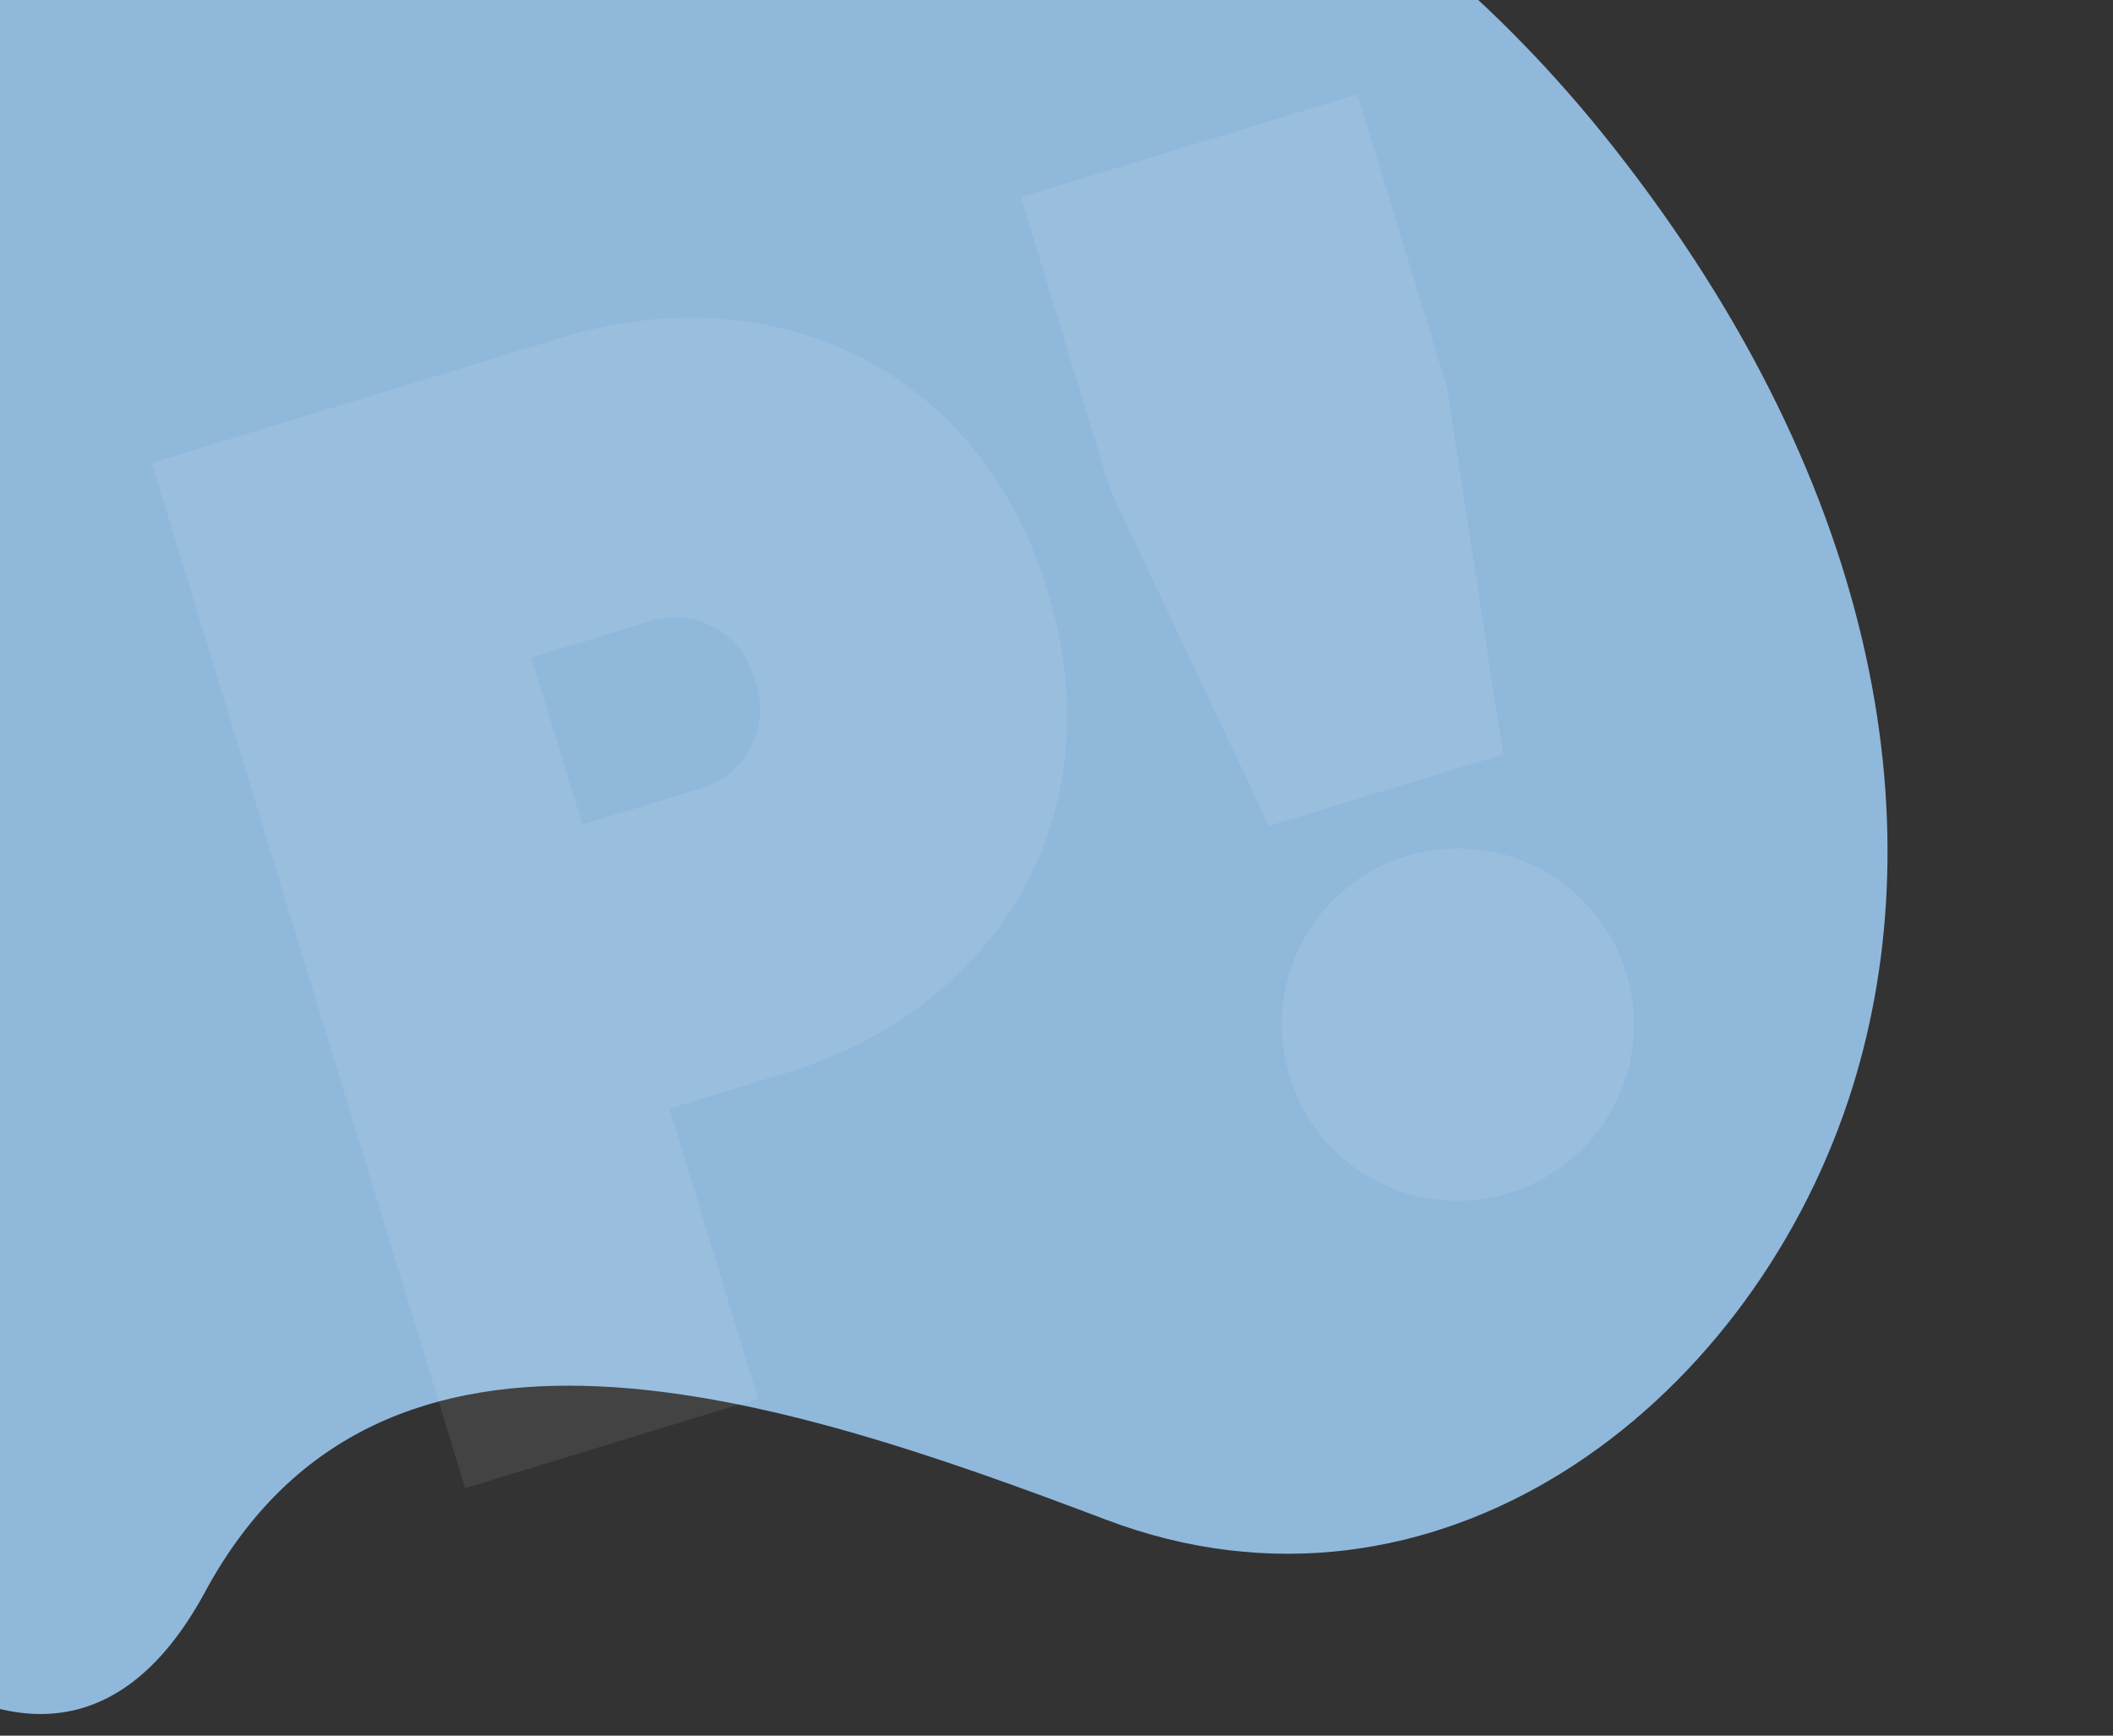 <svg xmlns="http://www.w3.org/2000/svg" xmlns:xlink="http://www.w3.org/1999/xlink" width="1120" height="920" viewBox="0 0 1120 920"><rect x="0" y="0" width="1120" height="920" fill="#333333" stroke="none"/><defs><style>.a,.e{fill:#fff;}.a{stroke:#707070;}.b{clip-path:url(#a);}.c{fill:#90b8db;}.d{opacity:0.08;isolation:isolate;}</style><clipPath id="a"><rect class="a" width="1120" height="920"/></clipPath></defs><g class="b"><path class="c" d="M-458.172,1127.532c45.009,140.779,198.683,366.771,304.335,200.393,105.626-166.379,309.737-82.741,478.831-4.724,169.094,77.991,342.205-34.258,408.115-194.8,55.161-134.428,42.43-318.5-89.066-511.813C418.757,285.351,11.782,273.351-232.968,452.842-535.457,674.68-503.181,986.752-458.172,1127.532Z" transform="matrix(0.998, -0.07, 0.07, 0.998, 169.292, -492.262)"/><g transform="translate(0)"><g class="d" transform="translate(80.394 245.351) rotate(-17)"><path class="e" d="M434.332,203.795c0,126.625-92.52,203.795-206.99,203.795H162.4V568.32H0V0H227.272C341.742,0,434.332,77.1,434.332,203.795Zm-162.4,0A43.462,43.462,0,0,0,231.37,157.6a40.333,40.333,0,0,0-4.1-.069H162.327v92.52h64.945A43.476,43.476,0,0,0,272,207.824,26.018,26.018,0,0,0,271.935,203.795Z"/><path class="e" d="M69.35,162.4V0H255.988V162.4L227.579,357.231H97.69Zm0,324.724A93.354,93.354,0,1,1,162.7,580.475h0A92.86,92.86,0,0,1,69.35,488.094Z" transform="translate(412.353)"/></g></g></g></svg>